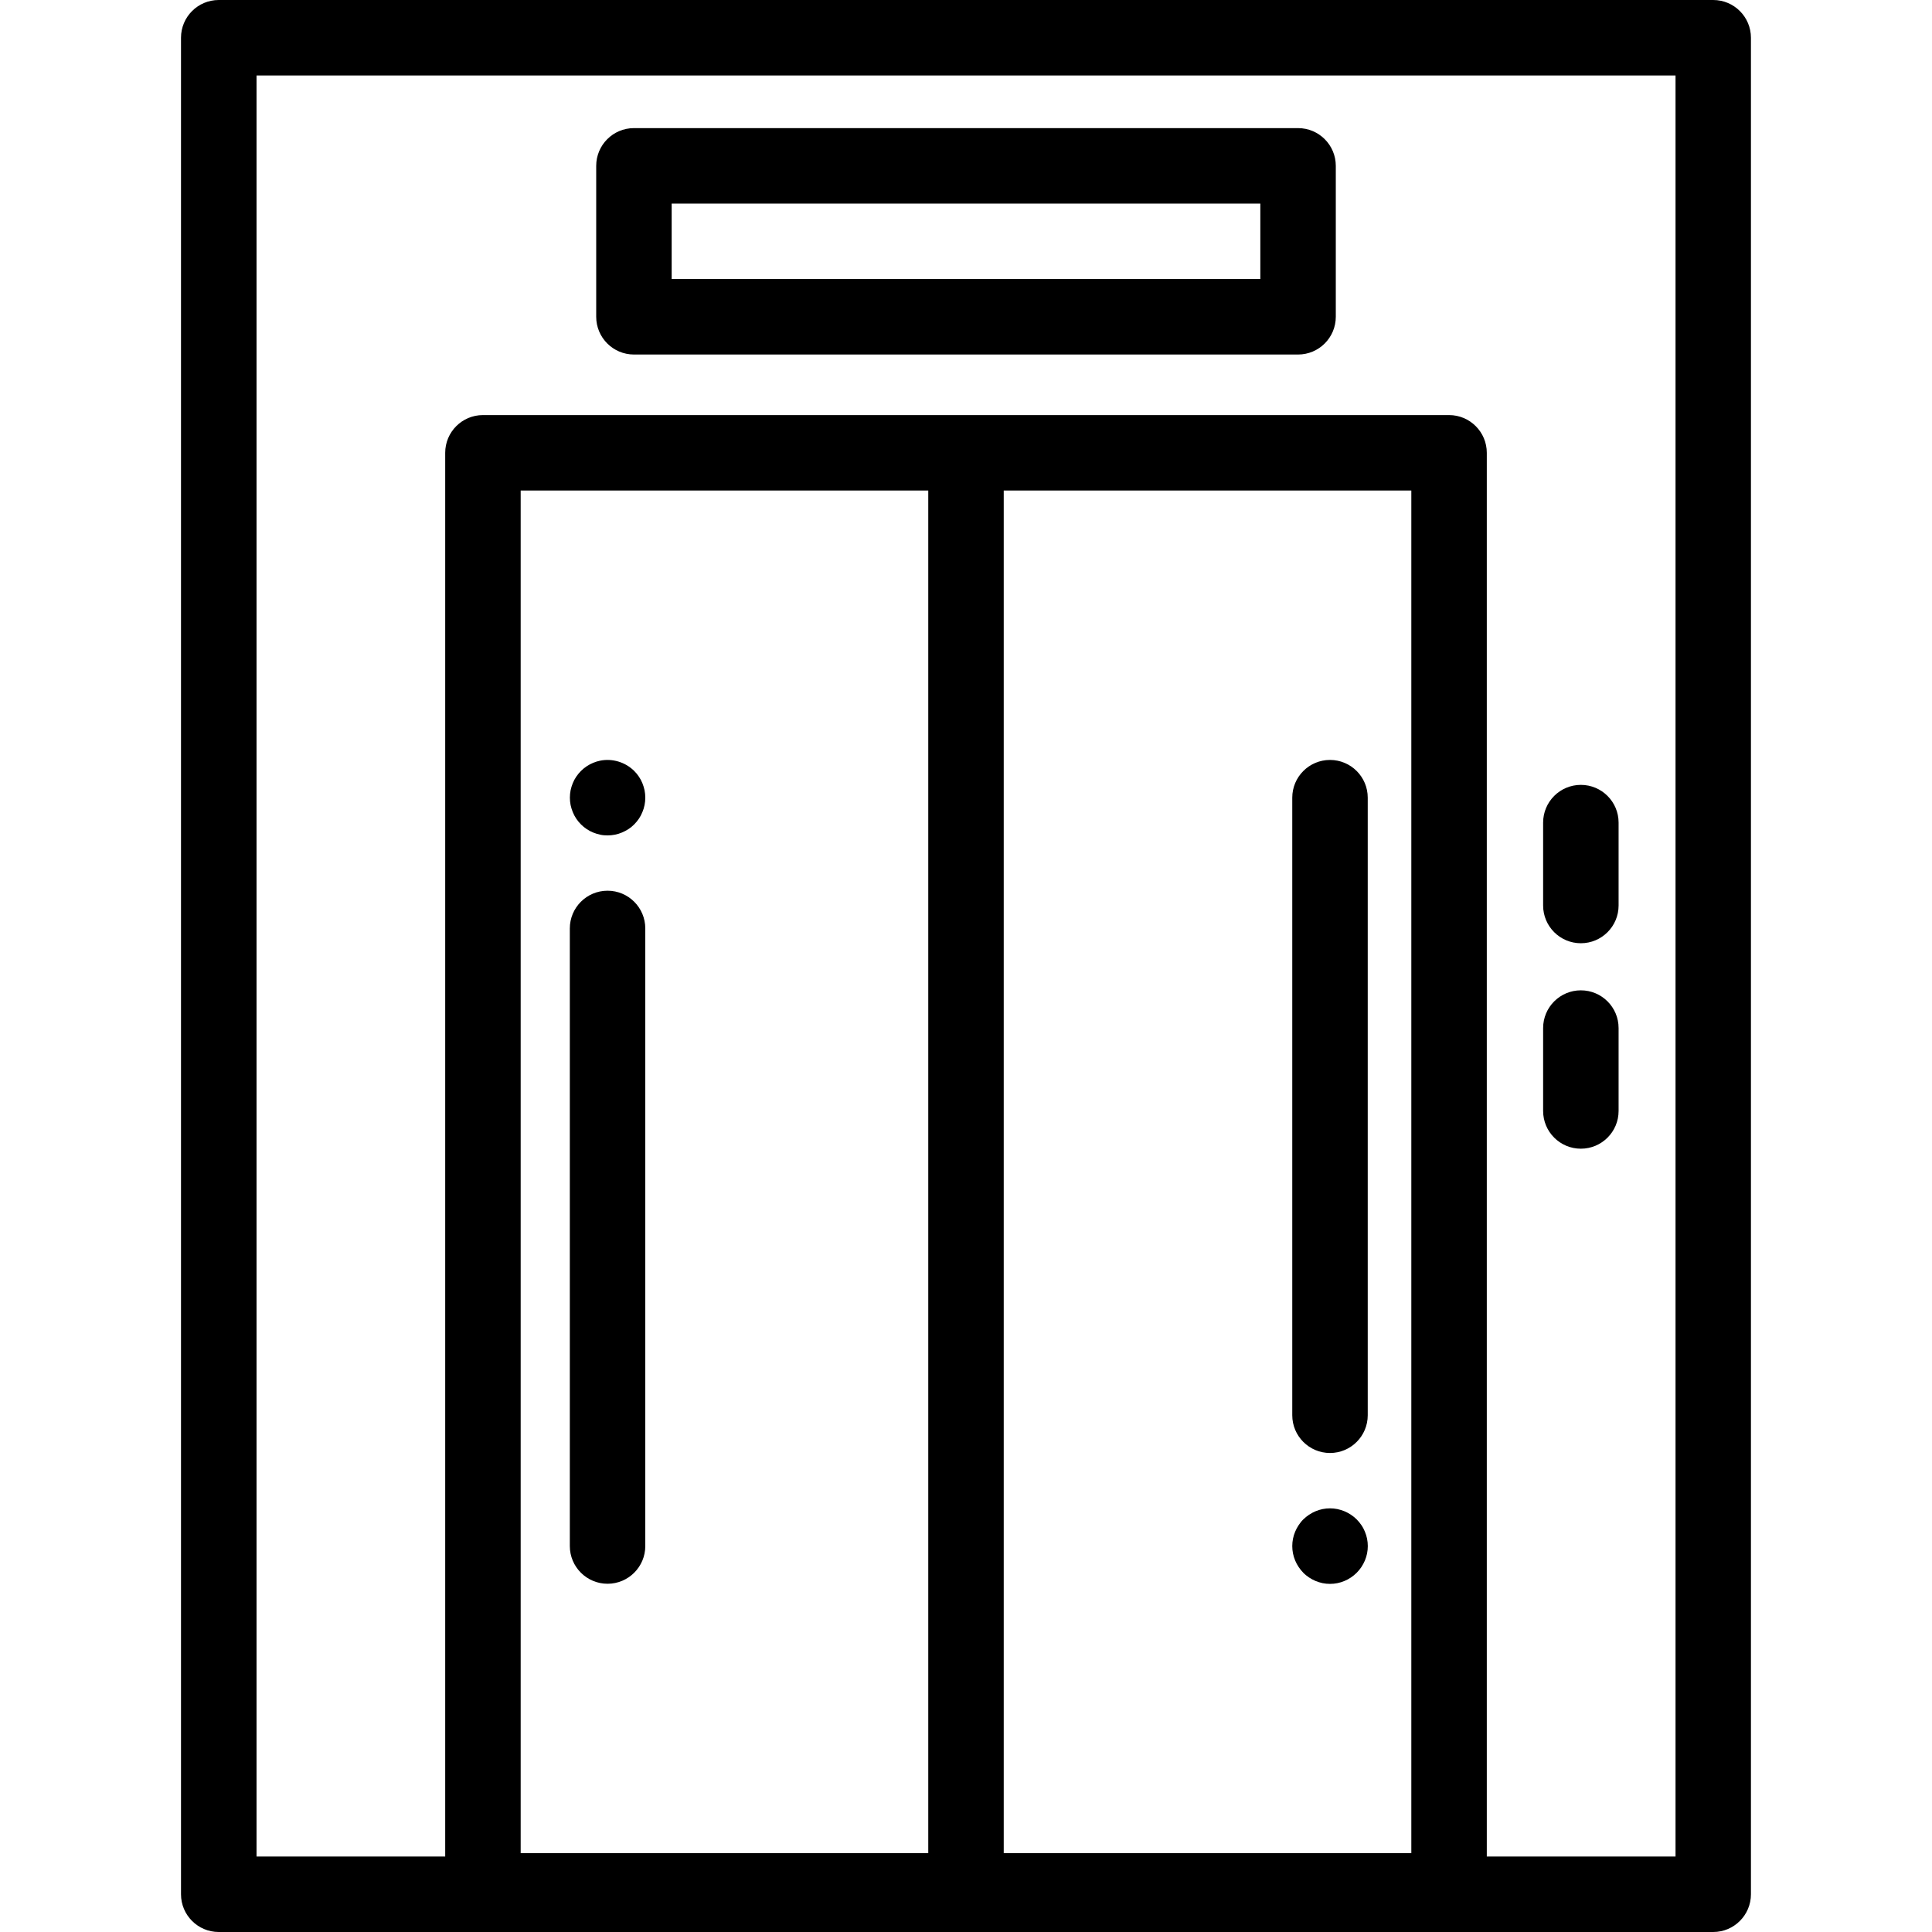 <!-- Generated by IcoMoon.io -->
<svg version="1.1" xmlns="http://www.w3.org/2000/svg" width="32" height="32" viewBox="0 0 32 32">
<title>elevator-4</title>
<path d="M28.376 0h-24.753c-0.345 0-0.625 0.28-0.625 0.625v30.75c0 0.345 0.28 0.625 0.625 0.625h24.753c0.345 0 0.625-0.28 0.625-0.625v-30.75c0-0.345-0.28-0.625-0.625-0.625zM15.375 30.694h-6.751v-22.569h6.751v22.569zM23.376 30.694h-6.751v-22.569h6.751v22.569zM27.751 30.75h-3.125v-23.25c0-0.345-0.28-0.625-0.625-0.625h-16.002c-0.345 0-0.625 0.28-0.625 0.625v23.25h-3.125v-29.5h23.503v29.5zM26.184 13c-0.345 0-0.625 0.28-0.625 0.625v1.373c0 0.345 0.28 0.625 0.625 0.625s0.625-0.28 0.625-0.625v-1.373c0-0.345-0.28-0.625-0.625-0.625zM26.184 16.403c-0.345 0-0.625 0.28-0.625 0.625v1.373c0 0.345 0.28 0.625 0.625 0.625s0.625-0.28 0.625-0.625v-1.373c0-0.345-0.28-0.625-0.625-0.625zM21.5 2.122h-11c-0.345 0-0.625 0.28-0.625 0.625v2.5c0 0.345 0.28 0.625 0.625 0.625h11c0.345 0 0.625-0.28 0.625-0.625v-2.5c0-0.345-0.28-0.625-0.625-0.625zM20.875 4.622h-9.75v-1.25h9.75v1.25zM10.676 13.089c-0.008-0.039-0.021-0.079-0.036-0.117s-0.035-0.074-0.057-0.107c-0.022-0.034-0.049-0.066-0.078-0.095-0.146-0.146-0.361-0.212-0.564-0.171-0.040 0.008-0.079 0.020-0.117 0.036s-0.074 0.035-0.107 0.057c-0.034 0.023-0.066 0.049-0.095 0.078s-0.055 0.061-0.078 0.095c-0.023 0.034-0.042 0.070-0.057 0.107s-0.028 0.078-0.036 0.117c-0.008 0.041-0.012 0.082-0.012 0.123s0.004 0.082 0.012 0.122 0.021 0.079 0.036 0.117c0.016 0.038 0.034 0.074 0.057 0.108s0.049 0.066 0.078 0.095c0.029 0.029 0.061 0.055 0.095 0.078s0.070 0.042 0.107 0.057c0.038 0.016 0.078 0.027 0.117 0.036s0.081 0.012 0.122 0.012c0.041 0 0.082-0.004 0.122-0.012s0.079-0.020 0.117-0.036c0.038-0.016 0.074-0.035 0.108-0.057s0.066-0.049 0.095-0.078c0.029-0.029 0.055-0.061 0.078-0.095s0.042-0.070 0.057-0.108c0.016-0.037 0.028-0.077 0.036-0.117s0.012-0.081 0.012-0.122c0-0.041-0.004-0.082-0.012-0.123zM10.063 14.753c-0.345 0-0.625 0.28-0.625 0.625v10.229c0 0.345 0.28 0.625 0.625 0.625s0.625-0.28 0.625-0.625v-10.229c0-0.345-0.28-0.625-0.625-0.625zM22.643 25.486c-0.008-0.040-0.020-0.079-0.036-0.117s-0.034-0.074-0.058-0.108c-0.023-0.034-0.049-0.066-0.078-0.095s-0.061-0.055-0.095-0.077c-0.034-0.023-0.070-0.042-0.108-0.058s-0.078-0.027-0.117-0.036c-0.081-0.016-0.164-0.016-0.244 0-0.040 0.008-0.079 0.020-0.117 0.036s-0.074 0.035-0.108 0.058c-0.034 0.022-0.066 0.049-0.095 0.077s-0.055 0.061-0.077 0.095c-0.023 0.034-0.042 0.070-0.058 0.108s-0.028 0.077-0.036 0.117c-0.008 0.040-0.012 0.081-0.012 0.122s0.004 0.082 0.012 0.122c0.008 0.039 0.020 0.079 0.036 0.117s0.035 0.074 0.058 0.108c0.022 0.034 0.049 0.066 0.077 0.095s0.061 0.055 0.095 0.078c0.034 0.022 0.070 0.042 0.108 0.058s0.077 0.027 0.117 0.036c0.040 0.008 0.081 0.012 0.122 0.012s0.082-0.004 0.122-0.012c0.039-0.008 0.079-0.020 0.117-0.036s0.074-0.035 0.108-0.058c0.034-0.023 0.066-0.049 0.095-0.078s0.055-0.061 0.078-0.095c0.022-0.034 0.042-0.070 0.058-0.108s0.028-0.078 0.036-0.117c0.008-0.041 0.012-0.082 0.012-0.122s-0.004-0.082-0.012-0.122zM22.029 12.587c-0.345 0-0.625 0.28-0.625 0.625v10.229c0 0.345 0.28 0.625 0.625 0.625s0.625-0.28 0.625-0.625v-10.229c0-0.345-0.28-0.625-0.625-0.625z"></path>
</svg>
